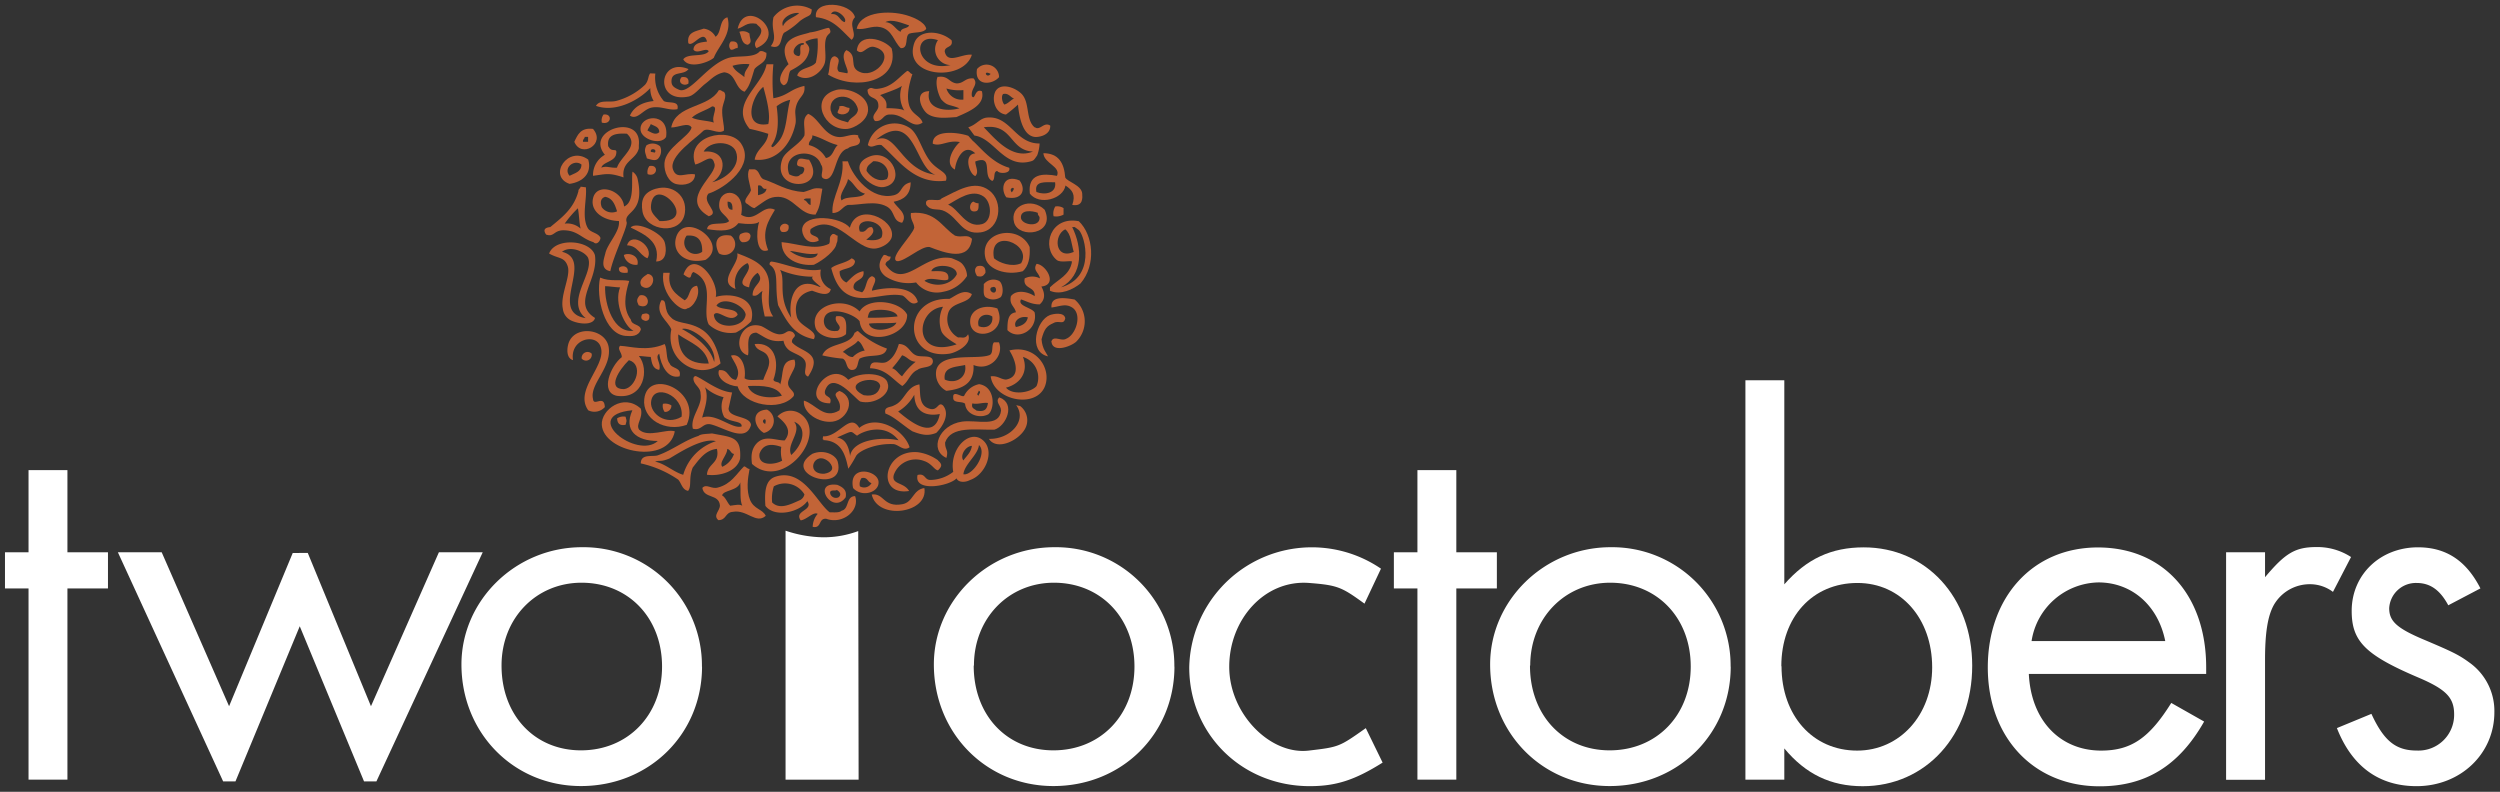 <svg id="Layer_1" data-name="Layer 1" xmlns="http://www.w3.org/2000/svg" xmlns:xlink="http://www.w3.org/1999/xlink" viewBox="0 0 502 159"><rect x="0" y="0" width="502" height="159" fill="#333333" stroke="none"/><defs><style>.cls-1{fill:none;}.cls-2{clip-path:url(#clip-path);}.cls-3{fill:#fff;}.cls-4{fill:#c26437;fill-rule:evenodd;}</style><clipPath id="clip-path"><rect class="cls-1" x="1" y="1" width="499.87" height="156.87"/></clipPath></defs><title>tw_logo_light</title><g class="cls-2"><path class="cls-3" d="M157.74,156.56h14.67l-.08-49.92a20,20,0,0,1-7,1.25,24.51,24.51,0,0,1-7.59-1.33v50Z"/><path class="cls-4" d="M157.23,5.26c.55-1.4,2.29-1.71,3.24-2.65-1.74-.2-3.9,1.28-3.24,2.65M163,1.9c-.09,1.57-.65,1-2.36,2.31a16.34,16.34,0,0,1-3.22,2.38c-.78,1-.31,3.47-2.65,2.68,1.48-1.93-.07-3.06.55-5.82A6,6,0,0,1,163,1.9"/><path class="cls-4" d="M166.87,2.83c1.66-.17,1.59,1.29,2.73,1.62.77-.8-2.07-3.2-2.73-1.62M171,8c-2-1.84-3.56-4.18-7.16-4.55-.53-3.62,7.07-3,7.84,0-1.51,1.6.65,3.4-.68,4.55"/></g><g class="cls-2"><path class="cls-4" d="M180.84,6.4c.1-.88,1.43-.58,1.71-1.3-1.22-.37-3.49-1.42-4.77-.65,1.61.09,1.92,1.42,3.07,1.95M186,5.75c-.5.93-2.28.64-3.41,1-1,.55,0,3-1.71,2.92-1.46-1.33-1.65-3.69-4.09-4.22-1.73-.38-3.15.64-4.77.32.66-3.15,5.63-3.7,9.2-2.92,1.92.42,4.49,1.51,4.77,2.92"/><path class="cls-4" d="M151.87,9.64c-1-1.39,1.08-2.08,1-3.57-.1-.66-.68-.86-1-1.3-2-.37-2.48.67-3.75,1,1.46-6.55,10.5,1.09,3.75,3.9"/></g><path class="cls-4" d="M146.07,3.47c1,3.4-1.92,5.9-2.73,8.12-.94.9-5,2.37-6.14.32.9-1.31,4.2-.33,5.11-1.62-.51-.89-2.3.72-3.07-.32.08-1.33,1.42-1.46,2.73-1.62-.69-2.69-2.81,1.26-3.75.32-.36-2.29,1.6-2.38,3.07-2.92a3.1,3.1,0,0,1,2.39,1.63c1.27-.85.68-3.47,2.39-3.9"/><path class="cls-4" d="M160.39,11.27c.74-.27-.13-2.07.68-2.27.21,0,.4,0,.34-.33-1.51-.27-3.19,2.33-1,2.6m6.07-5.67c.73,1.3-.23.9-.61,2.1-.5,1.55.21,3.83-.34,5.2-.77,1.9-3.33,3.65-5.45,2.27.44-1.64,2.84-1.41,3.75-2.6a17.44,17.44,0,0,0,.34-4.87,5.71,5.71,0,0,0-2.39.65c-.25.28,1,.73.68,1.95-.42,2.09-2.09,3-3.75,3.9-.56.88-.17,2.65-1.36,2.92-1.74-.92.2-3.61,1-4.22-2.85-5.5,2.79-5.77,4.28-6.39,1.53-.14,3.37-1,3.83-.9"/><path class="cls-4" d="M150.5,6.72c0,1.09.68,1.72-.34,2.27-1.3-.17-1.24-1.63-1.7-2.6a2.07,2.07,0,0,1,2,.33"/><path class="cls-4" d="M190.86,13.07a3.18,3.18,0,0,1-2.52-5c-5.5-1.89-4.62,6.59,2.52,5m.21-5c.41,1.58-1.36,1.09-1.37,2.27.56,2.66,3.41.4,5.45.65-1.67,5.48-13.87,4.65-11.59-2.27.92-2.79,5.07-2.72,7.5-.65"/><path class="cls-4" d="M166.27,15c.47-1.23.07-3.65,1.38-3.71,1.76.69-.2,2.13.81,3.12l1.68.31c.53-.64-1.74-3.34-.18-4.66,2.57,1.16.12,3.58,3,4.51,3.09,1,7.08-3.88,2.68-5.12-1.63-.49-2.34,1.89-3.59.66.43-3.73,5.52-2.28,7-.37,1.62,6.56-7.19,8.61-12.75,5.25"/><path class="cls-4" d="M146.75,8.35q1.6-.23,1.36,1.3c-.61,0-.72.4-1.36.33a1.17,1.17,0,0,1,0-1.62"/><path class="cls-4" d="M147.09,13.22c.47,1.06,1.57,1.54,2.39,2.27-.08-1.27.73-1.68,1-2.6a8.92,8.92,0,0,0-3.41.33m6.82-2.6c.15,2-1.56,2.19-2.39,3.25-.54,1.65-.91,3.46-2,4.55-2-.69-1.63-3.64-4.09-3.9-1.78.36-2.63,1.42-3.75,2.27s-2.27,2.37-3.41,2.6c-7,1.41-6-8,0-5.52-.92,1.3-3.29.33-3.41,2.27-.06.92.26,1.41,1.7,1.95,2.26.52,5.67-5.33,9.89-6.5,1.75-.48,5,.12,6.14-1.3.71-.14.9.22,1.36.32"/><path class="cls-4" d="M154.93,29.13c-.14,1.14,1.15-.4,1.36-.65,1.79-2.09,1.58-5.68,2.39-8.44a7,7,0,0,0-2.73,1.3c.4,3,.41,5.79-1,7.79m-.68-4.22c.52-2.08-.44-5.38-1-7.47-2.39,1.91-4.28,8.42,1,7.47m-.34-12h1.36a36,36,0,0,0,0,6.82c3.05-.56,3.29-1.81,6.23-2.48.28,2.19-1.4,2.07-1.8,4.75-.13.86.21,2,0,2.92-.9,4.16-3.85,7.63-8.18,7.14.37-2.25,2.47-2.84,2.73-5.19a37.69,37.69,0,0,0-3.75-1c-4.18-5.11,2.63-8.54,3.41-13"/><path class="cls-4" d="M198.91,14.84c-1.63-.9-.83,1.07,0,0m1.7.65c-1.38,1.61-5,1.84-4.43-1.62a2.51,2.51,0,0,1,4.43,1.62"/><path class="cls-4" d="M181.1,17.23c-.69.6-3.12,1.37-4.37,1.87,1.25.94,1.37,1.5,1.25,2.62.91,0,3.17.06,3.62.51a5.88,5.88,0,0,1-.5-5m1.11-3c.45.11.54.57,1,.65-.6,1.82-1.21,4.19-.68,6.17s2.32,2.17,2.72,3.57c-2.15,1.5-3.6-1.81-6.48-1.62-1.56-.08-1.41,1.47-3.07,1.3-1-1.14.6-1.84.68-2.92.06-2.33-2.12-1.13-2.18-3.35.94-.8.84,0,2.18-.22,2.81-.35,4-2.23,5.79-3.57"/><path class="cls-4" d="M131.59,14.77a7.21,7.21,0,0,0,1.71,5.52c.91.54,3.16-.19,2.73,1.63-1.72.35-3.15-.66-5.11-.33-1.78.31-2.93,2.65-4.43,1.62.79-1.74,2.42-2.68,4.77-2.92a4.85,4.85,0,0,1-.68-2.6c-2.18,2.35-6.9,5-10.91,3.57.74-1.32,2.69-.63,4.09-1A13.38,13.38,0,0,0,129.55,17c.75-.93.54-1.65,1-2.27Z"/><path class="cls-4" d="M136.87,15.49q1.6-.22,1.36,1.3c-1,.66-2.29-.26-1.36-1.3"/><path class="cls-4" d="M193.45,20V18.09a9,9,0,0,1-3.41-.32A3.18,3.18,0,0,0,193.45,20m-5.11-4.55c2.06-.34,2.22,1.13,3.75,1.3,1.49,0,1.71-1.18,3.41-1,1.07,1.26-.65,2-.34,3.57.67.93.53-1.63,2-1,.79,2.86-2.88,4.19-5.11,5.19-1.88.12-4.26.44-5.8-.65-1.22-.86-2.86-4.51.34-4.55-.86,3.64,3.39,4.2,6.07,3.44-2.12-.87-2.37-.37-3.68-1.82-.69-1.18-1.26-3.41-.68-4.55"/><path class="cls-4" d="M201.63,21c.76-.14,1.34-.94,2-1.22-.65-.14-1.11-1.18-2.2-.9-.44.43-.19,1.7.25,2.12m6.14,4.55c1,.77,1.83-1.19,3.07-.32.06,1.95-2.32,2.34-3.07,2.27-2.48-.24-3.19-4.1-3.41-6.5A26.41,26.41,0,0,1,202,23c-2.18-.25-2.91-3-2.14-4.62,1-1.85,3.86-.88,5.2.4,1.82,1.73.81,5.27,2.73,6.82"/><path class="cls-4" d="M166.87,22.31c.26,1.36,1.57,1.79,3.41,2.27.43-1.1,1.89-1.23,2-2.6-.77-3.59-6.16-3.35-5.45.32m1-4.22c2.34-.65,6.52,1,6.48,3.9,0,2.36-2.93,3.78-4.09,3.9-4.75.49-7.81-6.3-2.39-7.79"/><path class="cls-4" d="M138.91,23.61c1.17.62,3.06.55,4.43,1-.57-1.3,1.07-3.23-.34-3.25-1.27.85-3,1.24-4.09,2.27m5.45-5.52c.55-.09.59.31,1,.33.75.89-.28,2.28-.34,3.57-.08,1.77.46,3.16.34,4.22-1.18.83-3-.7-4.09,0-1.33,1.44-7.08,5.1-6.14,7.79.76,2.15,2.51.6,4.43,1,0,1.86-2.18,2.33-3.75,1.95s-2.51-2.41-2.39-4.22c.22-3.13,5.08-5.36,5.45-7.15-.67-1.13-2.59,0-4.09,0,.9-4.66,7.52-3.87,9.54-7.47"/><path class="cls-4" d="M168.57,21.33c1-.23,1.24.33,2,.33.14,1.22-1.55,1.67-2.38,1,0-.58.42-.69.34-1.3"/><path class="cls-4" d="M121.19,23c1.86-.27,1.58,2.16-.34,1.62a2,2,0,0,1,.34-1.62"/><path class="cls-4" d="M130,26.21c.68.3,1.62,1.06,2.39.33,0-1.11-1-1.21-1.71-1.62-.18.48-.51.82-.68,1.3m3.75,1.3c-1.12,1.71-4.82.49-5.11-1.3-.51-3.12,5.85-3.93,5.11,1.3"/><path class="cls-4" d="M162.43,29.13a5.42,5.42,0,0,1,3.41,2.6c1.46-.24,1.49-1.83,2.38-2.6-1.92-.44-3.2-1.5-5.11-1.95.09.95-.77,1-.68,1.95m-.18-6.28c2.18.84,3.15,4.29,6,4.65,1.43.18,2.57-.73,4.09-.32-.1.52.32.56.34,1,.08,1.37-1.77.91-2.39,1.62-2.73.65-2.31,6-4.43,6.17-1.76-.21-.12-1.77-1-2.92-1.11-3.53-8.06-2.81-6.39,1.95.95.48,1.82.61,2.2.07.49-.18.58-.26.77-.73.45-1.4-1.62-.4-1.37-1.62.18-1.4,1.27-.7,2.39-.65,4,6.39-7.79,6.65-5.36-.13.56-1.59,3.61-3,4.43-4.74.19-1.67-.6-3.36.75-4.33"/><path class="cls-4" d="M207.43,30.43c-4.79-.2-4-5.72-9.89-4.87,2.26,2.27,5.67,6.6,9.89,4.87m-12-2.08c1.62,1.49,3.88,4.39,7.21,5.33.44,1.2-2,1.29-2.39.65-.9.12-.31,1.66-1,2-2.13-.92.39-5.36-3.41-3.9,0,1,.81,2.12,0,2.92-1.31-.45-2.37-4.41,0-4.55-2.32-2.22-3.92,1.32-4.09,3.25-2.33-1.24-.14-4.59,1-5.52-2.46-.48-3.85,1-5.45.32-.09-3,5.35-2.22,7.13-1.58l1,1.12Zm-1-2.79c1.7-.54,2.3-1.81,3.75-1.95,4.72-.45,5.67,5.27,10.57,5.2a7.68,7.68,0,0,1-.49,2.41c-.62.87-.67,1-1.21,1.16-5.44,1.58-7.36-4.64-11.39-5.16"/><path class="cls-4" d="M175.85,28.09c4.12-2,5,6.11,12,7-4.24-1.25-4-13.35-12-7M190,36.27c-6.39.87-9.53-4.12-13-7.14-1.25-.24-1.89.8-2.73,0a5.49,5.49,0,0,1,8.18-3.57c1.83,1,2.48,4.18,4.09,6.49s4,2.41,3.41,4.22"/><path class="cls-4" d="M117.09,28.48h1v-1h-.68c0,.42-.44.45-.34,1m2-2.6c2.65,3-2.35,6-3.75,2.6.67-1.42,1.27-2.9,3.75-2.6"/><path class="cls-4" d="M147.77,30.43c-.83-2.18-5.17-2.31-6.48,0,5-.39,4.54,4.59,1.71,6.17,2.73-.65,5.88-3.28,4.77-6.17m-5.52,8.44c-1.47,1.83,2.53,3.83.07,4.55-6.28-3.59,2.21-8.46,1.09-10.71-.5-2-2.18,0-3.81.32-2.07-5.79,6.86-7.71,9.2-4.22,2.89,4.31-3,8.89-6.54,10.07"/><path class="cls-4" d="M208.11,38.55c1.64.67,4.12.27,3.75-1.95-2,0-4.22-.34-3.75,1.95m1.36-7.79c3.16,0,4.21,2.05,4.43,4.87.4.88,3.29,1.53,3.41,3.25.05.79.23,2.65-2,2.27.73-2.09,0-3-1.36-3.9-.44,2.7-5.25,4.09-7.16,1.63-.46-4.07,2.64-4.09,5.45-3.57.83-1.88-2.61-2.48-2.73-4.55"/><path class="cls-4" d="M174,34.32c.75,1.15,2.36,2.39,4.09,1.62.8-1.22-.22-3.67-2.73-3.57-.57.54-1.38.85-1.36,1.95m.68-2.92c4.4-1.67,7.5,5.41,2.73,6.17-2.48.39-7.78-4.26-2.73-6.17"/><path class="cls-4" d="M114.37,35.3c1-.53,2.39-.76,2.39-2.27-1.48-1.15-3.74.73-2.39,2.27m3.75-3.25c.78,2.75-1.06,4.49-3.75,4.87-4.47-1.53-.3-7.85,3.75-4.87"/><path class="cls-4" d="M169,40.25c1-1,3.78-.28,4.68-1.37-1.72-.42-2.09-2.12-3.41-2.92-.19,1.45-2,3.09-1.27,4.3m.25-7.87h1c1,3.17,4.82,7.87,9.2,6.82,1.88-.45,1.22-2.09,3.41-2.6,0,2.42-1.32,3.51-3.41,3.9.58,1.19,2.95,2.38,1.7,4.22-2-.3-1.34-2.29-3.07-3.25-2.34-1.3-5.47-.26-7.84-.33-1.19.38-1.46,1.64-3.07,1.62-.3-3.14,2.36-6.17,2-10.39"/><path class="cls-4" d="M130.39,33.35c2-.43,1.64,2.32-.34,1.62a2,2,0,0,1,.34-1.62"/><path class="cls-4" d="M162.77,41.14v-1.3c-.51.06-1.26-.12-1.36.32.69.1.67.88,1.36,1M152.21,39.2c.81-.2,1.59-.44,1.71-1.3-1.05.24-.66-.89-1.71-.65V39.2ZM150.5,34h1c1,.21.94,1.49,1.7,1.95,2.71.88,4.73,2.42,8.18,2.6,1.62-.42,1.92-1,3.75-.65-.45,2.24-.29,3.33-1.37,5.19-3.13.12-4.34-3.51-7.5-3.57-1.91,0-2.57.81-4.77,2.27-.76-.14-1.09-.7-1.7-1-.57-.71.74-1.7,1-2.6-.23-1.4-.94-3-.34-4.22"/><path class="cls-4" d="M120.84,41.62a2.52,2.52,0,0,0,3.07.82c-.43-1.33-.87-2.64-2.39-2.92-.86.27-1.08,1.05-.68,2.1M127,34.47a2.37,2.37,0,0,1,1,1.32c1.67,7.27-2.94,6.52-2.15,8.89.08,1.12-2.67,6.69-3.3,9.77-2.13-.38-1.26-2.5-1-3.57.43-2,3-4.39,2.73-6.5-3.37-.08-6-2.16-5.11-4.87,1-2.88,5.88-1.24,6.14,1.95,2.21-.87,1.41-5.16,1.7-7"/><path class="cls-4" d="M203.16,38.62c1.25-1.39-.85-1,0,0m-1.1,1c-1.26-1.71-.59-4.73,2.66-3.39,1.35,1.76.63,4.08-2.66,3.39"/><path class="cls-4" d="M113.36,44.91a4,4,0,0,1,3.23,1c-.28-1.06-.29-2.77-.55-4.09a20.93,20.93,0,0,0-2.68,3.13m3.28-7.46,1,.12c.27,2.3-.91,6,.41,8.22.52.89,2.14.94,2.52,1.93,0,.58-.74,1.57-1.41.86-2.42-.72-3.11-2.35-6-2.38-2,0-1.89,1.43-3.5.86-.7-1-.19-1.4.83-1.5,2.29-1.9,4.71-3.65,5.65-7.19,0-.53.38-.52.45-.93"/><path class="cls-4" d="M197.2,45c2.1-.59,2-4.31.34-5.52-2.34-1.67-5.22.54-7.16,1.62,2.12.79,3.54,4.81,6.82,3.9M186,41.14c-.54-1.92,2.58-.35,3.07-1.3,3.13-1.49,6.54-3.85,9.54-1.62s2.3,7.9-1.7,8.44c-3.83.52-4.37-2.8-7.16-4.22-1.52-.78-2.68.12-3.75-1.3"/><path class="cls-4" d="M130.73,41.14c-.16,1.39.4,1.89,1.71,3.25,8.25.3-1-9.49-1.71-3.25m1-3.25c3.25-.94,6.31,1.37,5.79,4.87-.68,4.62-7.87,3.68-8.52-.33-.35-2.16.13-3.8,2.73-4.55"/><path class="cls-4" d="M147.09,42.12c0-.83-.06-1.67-1-1.63,0,.83.06,1.67,1,1.63m1.7,1c3.06,1.82,4.3-2.28,6.82-1-1.29,2.2-2.84,4.44-1.36,8.12-2.48,1-2.49-3.67-1.8-5.7-.56.52-2.31.52-4.18.27-1.37,1.75-3.49,1.62-6.29,1.2.16-1.79,3.48-.58,4.43-1.62-.79-1.45-2.07-1.63-2-3.25,0-3.65,5.39-3.32,4.43,1.95"/><path class="cls-4" d="M195.5,40.49a1.63,1.63,0,0,0,1,.33c0,.81.06,1.57-.68,1.62-1.45.24-1.19-1.77-.34-1.95"/><path class="cls-4" d="M205,43.74c.15,1.45,3.77,2,3.75,0,0-.42-.44-.45-.34-1-1.14-.46-3.53-.69-3.41,1m4.77-1.62c2.26,5-5.15,5.89-6.13,2.6-1-3.47,3.46-5.22,6.13-2.6"/><path class="cls-4" d="M211.86,41.47a2.31,2.31,0,0,1,1.7.32v1.3a3,3,0,0,1-2,.33,2.66,2.66,0,0,1,.34-1.95"/><path class="cls-4" d="M172.65,46.47c1.48.41,1.17-1,2.43-.86.89,1.1-.54,2-1.15,2.54,1.35.17,2.51.14,3.1-.5,1.23-3.58-5.59-4.49-4.38-1.19M162.78,46c-.57,1.74,1.7,1,1.59,2.35-2.52,1.11-3.45-1.49-3.29-2.44.52-3.2,7.88-2.35,9.57-.18,1.42-5.22,9-1.76,8.45,1.72-.23,1.36-2,2.27-3.19,2.44-4.07.59-8.12-7.47-13.12-3.9"/><path class="cls-4" d="M182.91,42.77c5-.48,6.16,2.79,8.86,4.55,1.47.49,2.41-.41,3.41.65-.56,4.65-5.48,2.81-8.52,1.63-1.65-.28-5,3-6.56,2.84-1.7-.61,3.19-5.23,3.49-6.74-.09-1.11-.86-1.56-.68-2.92"/><path class="cls-4" d="M131.75,52.51c.93-4-2.31-5.44-5.11-6.82,1.14-1.39,6.26,1.06,6.82,2.92.37,1.21.58,3.87-1.7,3.9"/><path class="cls-4" d="M137.89,47.31A2.27,2.27,0,0,0,141,50.56c.06-2.12-.71-3.44-3.07-3.25m3.75,4.87c-4.37,1-7-1.77-5.8-4.87,2-4.85,10.59,1.73,5.8,4.87"/><path class="cls-4" d="M158.34,45.27q.24,1.53-1.36,1.3c-1.06-.9.43-2.31,1.36-1.3"/><path class="cls-4" d="M199.59,51.86c1.06.92,3.6,1.87,5.45,1,2.34-3.94-6.63-7.28-5.45-1m7.16-2.27c.15,2.2-.25,3.87-1.37,4.87-3.42.95-6.95-.41-7.5-2.6-1.37-5.46,6.76-7,8.87-2.27"/><path class="cls-4" d="M148.71,47c.86-.47,1.86-.47,2,.33-.06.91-.59,1.38-1.7,1.3a1.08,1.08,0,0,1-.34-1.62"/><path class="cls-4" d="M164.2,50.89c-1.63.46-4.45-.46-5.59-.5,1.89,1.54,5.38,2,5.59.5m3-3.9c.55-.09.59.31,1,.33-.06,1.52,0,.87-.24,1.62-.12,1.25-2.5,3.25-4.54,4.23-2.83.27-6.48-1-6.48-4.55,3.14.27,6.64,1.75,9.54.33.39-.68-.21-1.27.68-1.95"/><path class="cls-4" d="M130,51.86c-1.61-.63-1.89-2.53-4.09-2.6.92-3,5.58.36,4.09,2.6"/><path class="cls-4" d="M118.12,51.86c-.41-1.15-3.43-2.7-5.27-1.3,6.6,1.62-2.89,12.1,4.75,13.32-4.14-3.33,1.64-8.88.52-12m1.36,11.94c-.29,1.48-3,1.36-4.77.55a3,3,0,0,1-1.7-2.42c-.55-2.7,1.62-6.48,1-8.44s-1.84-1.51-3.75-2.6c1.22-3.29,8.29-2.75,9.2.33.78,5-4.79,9.61,0,12.59"/><path class="cls-4" d="M128,53.16a2.42,2.42,0,0,1-2.73-1.95c1-.57,3.16.11,2.73,1.95"/><path class="cls-4" d="M148.12,50.89c2.58,1,5.37,2,6.14,4.87.65,2.48-.68,5.55,1,7.79h-1.7c-.29-1.35-.88-4.12-.43-5.13-.75.38-1,1.18-2,.91-.1-2.25,2.61-2.65,1-4.55a3.86,3.86,0,0,0-1.7,2.92c-3.54-.71,1.14-3.22-.34-4.87a4.45,4.45,0,0,0-2.39,5.2c-3.88-1.49.85-5,.34-7.14"/><path class="cls-4" d="M187,54.46c1.74,0,3.69-.27,3.41,1.62-.76.65-3.67-.7-4.77.32,2.29,1.41,5.34.84,6.48-1.3.12-1.94-4.55-2.32-5.11-.65m-8.18-2.92a.86.86,0,0,1-.49.83c-.26.18-.53.36-.53.79,1.91,2.66,3.79,2.05,5.92.92s4.5-2.79,7.38-2.22c1.39.57,1.82.75,2.26,1.32a3.79,3.79,0,0,1,.81,2.25,7.22,7.22,0,0,1-4.8,3.17,5.28,5.28,0,0,1-5.43-1.88,8.5,8.5,0,0,1-6.08-1.17c-1.37-1-1.79-2.58-.4-4.35a1.12,1.12,0,0,1,.67.17,1.08,1.08,0,0,0,.69.15"/><path class="cls-4" d="M171,51.86c.3.14.61.29.68.65-.19,1.44-2.06,1.29-3.07,1.95a2.27,2.27,0,0,0,1.36,2.27c1-.92,1.82-2,3.41-2.27.33,2-2,1.52-2,3.25.11.76,1.06.71,1.71,1,1-.76.69-2.81,2-3.25,1.48.46,0,1.92,0,2.92,3.34-.84,8.36-1,9.21,2.27-1.38,1-2.13-.85-3.07-1.3-3-.64-6.57,1-9.55.32s-4.08-3.25-4.77-5.85c1.13-.87,3-1,4.09-1.95"/><path class="cls-4" d="M158.88,63.79c-.62-3.24.5-8.32,5.24-6.36,2.12.87-1.87-1.37-.87-1.87a16.44,16.44,0,0,1-6.62-1.37c1.23,2.15-.62,5.24,2.25,9.61m5.94-9.65a3.45,3.45,0,0,0,2,3.9c-.3,1.76-2.74.67-3.75.32-2.83.57-3.68,2.77-3.07,5.2.53,2.11,4.47,2.79,3.41,4.54-3.92-.81-5.32-3.31-7.16-6.82-.79-4.11.33-6.84-1.7-8.12-.06-.38.08-.58.34-.65,2.41.28,6.42,2.19,9.89,1.62"/><path class="cls-4" d="M204,65.67c1.22-.25,2.17-.75,2.39-1.95-1.83-.4-3,1-2.39,1.95m5.11-8.12c.74,1.33.8,2.6-.34,3.57-1.62,0-2.54-.6-3.75-1-.77,1.32,2.07,1.6,2.73,2.6.72,3.52-3.32,5.77-5.46,3.57,0-1.74.07-3.39,1.7-3.57-.21-1.21-1.39-1.49-1-3.25,1.11-1.39,3.45-.91,4.77,0,.19-2-2.43-1.37-2-3.57a3.4,3.4,0,0,1,3.07,0c-.22-1.21-1.51-1.59-.68-2.92,1.93.18,4.29,4.19,1,4.55"/><path class="cls-4" d="M143.87,61.35c.8,1,4,.4,4.25,1.87-1.52,1.94-4.05-1.37-4.77,0,.19,3.06,6.16,2.79,6.38-.08-.32-1.91-4.49-3.75-5.86-1.8m-.18-1.7c2.82-.92,8.41-.11,7.16,4.87a12.88,12.88,0,0,1-3.07,2.27,6.54,6.54,0,0,1-5.46-1.62c-1.53-3,1.59-8.38-3.07-10.54-.84.42,0,2-2,.48,1.93-5.39,7.19,1.11,6.48,4.55"/><path class="cls-4" d="M126,54.78c-1,.06-1.86,0-1.71-1,.66-.63,2.09-.34,1.71,1"/><path class="cls-4" d="M196.18,53.48c1-.31,1.8,0,1.7,1.3-.4.56-.62.93-1.7.65-.36-.67-.67-1.34,0-1.95"/><path class="cls-4" d="M133.12,54.78h1.36c-.53,3.22,1.37,4.35,3,5.52,1.2-.7.73-2.74,2.48-2.92.85,1.78-.77,4.41-2,4.55-.85,1-5.42-2.63-4.77-7.14"/><path class="cls-4" d="M127.21,66.4c-1.65-.61-4-5.48-2.7-8.69-.68,0-2.36-.25-3-.25-.14,3.71,1.73,9.57,5.75,8.94m-6.7-10.64c1.88.84,4,.29,5.79.65-.86,2.77-1.35,5.52.34,7.79.15,1.15,1.83.85,2,1.95-.48,1.46-1.91,1.39-3.07,1.3-4.29-.35-6-7.8-5.12-11.69"/><path class="cls-4" d="M199.25,58.68c1,.48,1-1.45,0-1-.43,0-.6.63,0,1m1.36-2.27c.76.44,1,2.46.34,3.25a2.74,2.74,0,0,1-3.07,0c-.53-.47-.3-1.66-.34-2.6a2.51,2.51,0,0,1,3.07-.65"/><path class="cls-4" d="M130.08,55c2.18.29.71,4-1.28,2.43-.7-1.22.52-1.94,1.28-2.43"/><path class="cls-4" d="M192.08,69.15c-.25-.25-2.59-1.39-3.06-2.68a6.32,6.32,0,0,1,.34-4.87c-5.6.55-6.15,10.54,2.72,7.55M195.16,59c-.49,2.08-4.12,1.52-4.77,3.9a4.21,4.21,0,0,0,2,4.87c.77-.12,1.39.38,2-.65.9,2.06-2.42,3.7-3.75,3.9-9.36,1.4-9.6-11.37,0-11,1.08-.49,2.79-2.09,4.43-1"/><path class="cls-4" d="M211.09,68.64c.43-1.44,2,0,3-.62,1.88-.72,3.26-4.69,1.34-6.18-1.44-1-2.54-.31-4.29-.09-.24-2.31,2.49-2,4.65-1.6a5.73,5.73,0,0,1,.28,8.49c-1.15,1-4.7,2.23-4.93,0"/><path class="cls-4" d="M142.32,73c-.64-3.29-3.77-4.2-6.14-5.85,0,3.91,1.91,6,6.14,5.85m1.09-.32c.62-3.49-4.74-7.24-6.49-6.62,1.68.89,5.49,3.12,6.49,6.62M132.78,60.3c1.36-.21.27,2,2,3.48,1.87,2.12,8-.5,9.91,9.18-4,3.54-11.23-.25-9.89-6.82-.7-1.77-3.43-3.15-2-5.85"/><path class="cls-4" d="M180,64.78c-1.37.21-4.49,0-5.52.22.52,2,5,1.24,5.52-.22m-5.27-2.21c-.35.34-.35.71-.5,1.22a47.37,47.37,0,0,0,6-.25c-.32-1.42-4.14-1.62-5.52-1m-6.48,3.9c1.22-1-.86-1.54-.34-2.92,2.33-.38,2.06,1.72,2,3.57-1.74,1.59-5.58.56-6.14-1.3-1.3-4.4,5.6-6.61,8.86-3.25,1.73-3,8.23-2.11,9.54.65.15,4.45-8.95,6.72-9.54,1.3-1.34-1.66-6.71-3.3-7.16-.33-.14.93.36,2.62,2.73,2.27"/><path class="cls-4" d="M196.52,65.5c1.33.59,3-.08,2.73-1.95-1.36-.89-3.31,0-2.73,1.95m3.75-3.57c2.45,5.48-5.9,7-5.45,2.27.19-2,2.65-3.2,5.45-2.27"/><path class="cls-4" d="M128.46,59.31c2.13-.51,2.3,3.08-.21,2-.19-.55-.7-1,.21-2"/><path class="cls-4" d="M213.91,63.88c-.29,1.52-1.31.33-2.39,1-1.33.57-1.84,1.18-2.38,3.25.17,2.05,1,2.71,1.29,3.43-4.06-.93-2.33-7.29.41-8.3.55-.2,2.81-.71,3.07.65"/><path class="cls-4" d="M130.37,63.28c.12.81-.15,1.08-.67,1.17-.83-.16-1.19-.56-.73-1.35.38-.11,1-.37,1.4.18"/><path class="cls-4" d="M159.21,66.72c1.05,1-.3.9-.18,2,1.57,2,6.6,1.9,3.23,6.9-1.35-.55.13-2.12-.75-3.37-.62-.87-1.75-1.12-2.91-1.83a3,3,0,0,1-1.27-2c-2.8.4-3.87-.86-5.45-1.62-2.43,0-1.3,3.41-1.7,4.55-3.32-.92-1.58-7.23,2.73-5.85,1.38.66,2,1.37,3.41,1.62,1.69.13,1.54-1.13,2.91-.4"/><path class="cls-4" d="M121.44,81.76a2.81,2.81,0,0,1-3.32.63c-3-4.22,4.09-9.26,2.39-13-1.14-2.49-6.09-1.22-5.45,2.92-1.6-.45-1.17-3-.68-3.9,1.64-3.14,7.28-2.24,7.84,1.3.66,4.15-3.89,7.42-3.14,10.41.13,1.62,2.25-1,2.37,1.62"/><path class="cls-4" d="M169.25,70.69c.72.29,1,1,2,1a4.34,4.34,0,0,1,2.39-1.3c-.41-.7-.64-1.55-1.36-1.95-.81,1-2.17,1.4-3.07,2.27m8.86-.65c-.59,2-3.36.9-5.45,1.95-.53.8-.21,2.4-1.71,2.27-1.09-.26-.77-1.86-1.7-2.27a28.67,28.67,0,0,1-4.09-.65c1-2.66,5.63-1.78,6.48-4.55.28-.06.34-.33.68-.33A17.4,17.4,0,0,0,178.11,70"/><path class="cls-4" d="M157,79.46c-1-1.9-3.73-2.07-6.82-1.95.64,2.12,4.25,2.71,6.82,1.95m-1.7-3.25c.09.67,1.27.31,1.36,1,.75-2.21,0-4.87,2.87-5,.53,1.5-.49,2.25-1.16,4.07s1.45,2.09,1,3.25c-2.7,3.24-10.16,1.81-11.25-1.95-2.11-.12-4.33-1.63-3.75-3.25,2.05-.22,1.75,1.8,3.41,1.95,1.25-1.85-.51-3.62-1-4.87,1.86-.6,3.12,1.94,2.73,4.55.73.6,2.5.22,3.75.32.55-1.7,1.64-3,1-4.55s-2.25-1-2.73-2.64c3.88-.47,5.17,3.3,3.76,7.19"/><path class="cls-4" d="M189.7,76.21c2.15,1,4.55-.36,4.09-2.92-1.92.44-4.44.31-4.09,2.92m9.89-7.47h1c1.09,2.75-1.9,5.9-5.11,4.55.23,3.68-2.2,4.83-5.46,5.19a3.87,3.87,0,0,1-2-4.22c1-3.6,8-2,10.57-2.92,1-.27.41-2,1-2.6"/><path class="cls-4" d="M125.28,78.14c2.4-.25,4-5,1-5.82-2,1.95-4.48,5.82-1,5.82m8.18-9.07c.59,1.06.21,3,1,3.9.38,1.15,2.47.68,2,2.6-2.37.57-3.73-2.17-4.09-4.55-1,.74.48,1.9,0,3.25-1.3-.17-1.5-1.38-1.7-2.6-.57,0-1.82-.19-2.38-.19,2.16,2.66,1.05,8.78-4.43,8-3.47-.68-1.22-6.1,1-7.77,0-1-1-1.65-.34-2.27,2,.08,5.32,1.19,8.86-.32"/><path class="cls-4" d="M179.14,73.94c.93.31,1.27,1.17,2,1.62a13.89,13.89,0,0,1,2.73-2.92c-1.29-.07-1.65-1-2.73-1.3a22.14,22.14,0,0,1-2,2.6m1.36-4.87c1.88.05,2.1,1.68,3.41,2.27,1.05.51,3.46-.26,3.41,1.3-.17,1.35-2.22.92-3.07,1.62-1.49.64-1.82,2.38-3.07,3.25-2-1.35-3.21-3.43-6.48-3.57.13-2.11,2.14-.58,3.41-1.3s1.92-2.07,2.38-3.57"/><path class="cls-4" d="M202,77.84c1.33,1.61,5,1,6.14-.32a4.36,4.36,0,0,0-2.73-5.85c1.24,3.28-.82,5.52-3.41,6.17m-3.07-2.27c1.43-.17,1.9.57,3.07.65,3.22-.57,1.76-4.17.68-5.85,5.26-1.27,8.52,3.56,7.16,7.15-1.75,4.62-10.26,2.94-10.91-1.95"/><path class="cls-4" d="M118.8,71a1.15,1.15,0,0,1-2,1,1.19,1.19,0,0,1,2-1"/><path class="cls-4" d="M141,83.85c2.73-1,6.05,2.4,7.92,1.78.14-1.18-2.12-.75-3.49-1.87a4.49,4.49,0,0,1-.13-4,8.48,8.48,0,0,1-3.74-2c.87,2.12-.16,4.43-.56,6.08m6-5-.7,3.17c0,2,4.33,1.41,4.5,3.33-1,3.62-5.35.56-8-.11-1.71-.43-1.92,1.36-3.68.85-.57-2.4,2-4.61,1.55-7,.05-1.31-1.34-1.75-1.43-3,0-.38.2-.55.47-.56,1.7.7,4.47,3.08,7.3,3.29"/><path class="cls-4" d="M173.43,79.36c2.25.36,3.06-.63,3.32-1.8-.23-2.67-8.3-.68-3.32,1.8m4.86-2.27c.55,2.17-2.78,4.26-5.56,3.54-1-.53-5.51-6.42-7.05-2.24-.41,1.58,1.58.88,1,2.6-6.38,0-.34-9.08,3.66-4.72,2.57-1.85,7.74-1.37,7.93.83"/><path class="cls-4" d="M130.73,80.76c-.18,2.27,3,4.81,6.13,2.92.58-4.4-5.81-6.9-6.13-2.92m7.16,4.55c-4.29,1.53-9-1.15-8.52-5.2.7-6.33,11.64-1.69,8.52,5.2"/><path class="cls-4" d="M195.25,81c-.25,1,.32,1,.84,1.45,1.6.29,2.1-.21,2.29-1.53-1.07-.16-2,.34-3.13.08m1.27-1.55c0-.39.61-.74,0-1,0,.38-.61.74,0,1m1.79,3.8c-1.49.79-4.32.12-4.52-2.17-.61-.61-2.5,0-2.38-1.3-.12-1.56,1.88.19,2.2-.32a4.26,4.26,0,0,1,3-2.32c3.37.5,3.16,5.24,1.74,6.12"/><path class="cls-4" d="M180.35,82.63c1.6,1.29,7.24,6.36,8.36.5-1.87.38-5,.25-5.12-3.87a9,9,0,0,1-3.24,3.37m-2.55.4c-.38-1.45,1-1.17,1.71-1.62,2.23-.9,2.4-3.77,5.11-4.22.24,1.89-.18,4.21,2,4.87,1.72.56,1.72-1.51,2.73-.65,1.5,1.77-.15,4.37-1.36,5.52-1.44.56-2.56.56-4.77-.32-1.66-1-3.71-3-5.45-3.57"/><path class="cls-4" d="M161.41,80.44c2.4.7,4.06,3.86,7.16,1.95.66-2.28-2.06-3,0-3.9,3.49,1.43,1.7,5.76-1.36,6.17-2.75.37-6.08-1.77-5.79-4.22"/><path class="cls-4" d="M201,82.39c0-1-1.25-1.69-.34-2.6,3.42,1.23,1.33,5.84-1,6.49-3.77.09-8.73-.84-9.89,2.6,0,1.58.75,1.36.27,3.07-3.52-1.58-1.5-6.63,3.14-7.29,3-.43,7.49,1.3,7.84-2.27"/><path class="cls-4" d="M132.09,88.55c-4.33,0-6.92-2.13-5.11-6.17-10.71,1,1,10,5.11,6.17m-3.41-6.49c.51,1.92-1.1,3.1-.34,4.22,1.82,1.68,5.51-.23,7.16.33-1.27,6.84-14.31,4.22-14.66-1.3-.18-3,4.37-6.46,7.84-3.25"/><path class="cls-4" d="M204.06,81.38c.23,0,.52.13.75.13a3.56,3.56,0,0,1,.92,4.77c-1.39,2.3-5.62,4.24-7.16,1.84,4.24.13,7.74-3.62,5.49-6.74"/><path class="cls-4" d="M133.12,81.09a2.3,2.3,0,0,1,1.7.32,1.25,1.25,0,0,1-1.36,1.3,2,2,0,0,1-.34-1.62"/><path class="cls-4" d="M156.88,89.74c-1.75-.63-3.62-.75-4.37,1.37-.37,2.5,3,2.29,4.55,1.39a6.39,6.39,0,0,1-.18-2.76m2.57-5.06c1.67,2-1.67,4.59-.56,6.68,2.57-2.32,3.15-5.69.56-6.68M151,93.15c-.22-1.63-.1-3,.94-4.12,1.68-1.74,3.75-.58,5.62-.59,1.46-1.81.42-3.35-1.45-4.81a3.54,3.54,0,0,1,4.68-.49c5.72,4.14-3.61,15.62-9.8,10"/><path class="cls-4" d="M125.62,83.68c.24,1,.24.62,0,1.62-1.28.24-1.66-.37-1.7-1.3a2.31,2.31,0,0,1,1.7-.32"/><path class="cls-4" d="M172.11,87.5c-1.5-1-.62-1.12-4,.33.58.23,2.11.29,2.59,3.72.52-3.18,6.14-3.93,9.73-3.14-2.88-3.72-7.46-1.66-8.34-.91m.46-1.58c3.46-2.81,8.93.3,10.1,3.88-1.15.87-2.12-.44-3.16-.62-3.57-.21-6.94,1.28-7.59,2.38a23.58,23.58,0,0,1-1.56,2.56c-.5-2.25-1.12-5.61-5-5.74-.23-1.18-.28.83-.07-.76,3.23.16,5.39-4.91,7.27-1.69"/><path class="cls-4" d="M145,93.75a4.43,4.43,0,0,0,2.39-2.6c-.7-.09-.67-.88-1.36-1,0,1.26-1.71,2.69-1,3.57m-10.63-1.64c-1.89.76-1.75.25-2.87.62,2,.38,3.8,2.13,5.66,2.64a10,10,0,0,1,6.57-6.75c-2.7-.75-7.32,2.29-9.36,3.49m14.22,0c-.62,2.61-4.09,3.59-6.66,3.25.1-2.29,2.64-2.25,2-5.2-2.37.27-3.61,2.18-4.86,3.76-.87,2.16-.16,3.72-.93,4.68-1.22-.24-1.32-1.56-2-2.27a21.59,21.59,0,0,0-7.5-3.25c0-2,2.36-1.27,3.41-1.62,2.9-1,5.32-3,8.18-3.9.51-.46,2-.38,2.7-.5,3.94.8,5.92.54,5.66,5"/><path class="cls-4" d="M193.45,95.23c1.78.38,4.91-4.17,3.12-5.87-.18,2-2.94,3.87-3.12,5.87m0-2.78c.64-.91,1.52-1.58,1.71-2.92-1.32.06-2.45,2-1.71,2.92m-9.2,2.92c1.67-.4,1.32,1.12,2.73,1a7.68,7.68,0,0,0,4.43-1.62c-.8-4.5,3.07-8.53,5.79-6.49s.84,7-2.39,8.12c-1.24.63-2.47.41-2.73-.33-1.49,1.6-8.63,2.83-7.84-.65"/><path class="cls-4" d="M165.5,95.13c1.62-.26,2.12-1.14,1-2.35-2.93-2.63-5,2.47-1,2.35m-2.39-4c2.38-1,4.76.23,5.12,1.62,1.69,6.65-11.57,2.5-5.12-1.62"/><path class="cls-4" d="M188.34,92.45c.87.79.87,1.16,0,2-.75-.12-1.25-1.37-2.75-1.87a4.67,4.67,0,0,0-6.11,2.76c-.56,2,2,1.43,3.07,3.25-6.68,1.06-5.22-8.34,1.71-7.79a9.07,9.07,0,0,1,4.09,1.62"/><path class="cls-4" d="M172.66,97.65A1.68,1.68,0,0,0,175,97c-.83-.18-.73-1.26-2-1a2,2,0,0,0-.34,1.63M171.3,98c-1-4.76,4.89-3.62,5.11-1.3.21,2.14-3.28,3.29-5.11,1.3"/><path class="cls-4" d="M155.39,97.65a7.73,7.73,0,0,0-.34,3.25c1.53,1.46,3.53.45,5.64-.5a1.69,1.69,0,0,0,.84-1.13,4.57,4.57,0,0,0-6.13-1.62m6.75,2.92c-1.51,2.28-6.6,3.48-8.46,1-.23-3.23.14-5.22,2-5.84,5.54-1.82,8.39,5.28,10.91,7.14.9,0,1.95.12,2.38-.32,1.59-.32.83-2.89,2.73-2.93,1,2.89-2.52,5.75-5.79,4.55-1.64-.15-.87,2-2.73,1.62a4.08,4.08,0,0,1,1-2.6c-.8-.53-2.19,1.15-3.41,1.3-1.43-2,2.7-1.95,1.3-3.9"/><path class="cls-4" d="M166.73,99.2a1.2,1.2,0,0,0,1.64.66c.77-.62.12-1.22-.37-1.5,0,.33-1.62-.25-1.26.84m1.39-1.84c1.5.62,1.9,1.3,1.68,2.49-2.68,3.75-7-3.24-1.68-2.49"/><path class="cls-4" d="M185.61,98c.9,5.06-9.36,6.57-10.57,1.3,2.49-.36,2.29,2.64,6.14,1.95,2.23-.4,2.08-2.91,4.43-3.25"/><path class="cls-4" d="M122.21,29.45c.61,1.26,1.73.14,1.54,1.3-.11,1.73-2.69,1.71-3,2.92,1.06-.43,1.72.09,3.14,0,.7-2.27,4.64-4.36,2-6.82-2.31-.14-4.12.19-3.75,2.6m6.14.33c-.57,2.37-3.5,2.51-3.07,5.84-3-1-3.52-.65-6.13-.32a4.64,4.64,0,0,1,2.38-4.22c-4.18-5.07,7.49-8.49,6.82-1.95"/><path class="cls-4" d="M215.84,45.59l-.55,0c2,4,2.37,9.61-2.25,12.11,7-2,4.86-10.16,3.62-11.48l-.82-.6Zm-.23,5c-.49-1.59-.52-3.62-1.71-4.55-2.39,1.15-2.11,6.18,1.71,4.55m-.34,1.95c-.21-.32-2.29.3-3.07-.33-3.18-2.61-1.27-8.91,4.43-7.79,2.91,2.77,3.53,8.79.34,12.49-1.43,1.16-4,2.44-6.14,1.47V57.7c1.61-1.61,4-2.42,4.43-5.19"/><path class="cls-4" d="M146.75,47.31a2.15,2.15,0,0,1-2.39,3.57c-1-1.87-.72-4.09,2.39-3.57"/><path class="cls-4" d="M148.65,96.86c-.5,1.75-3.34,1.49-3.66,2.61.76.43,1,1.44,1.64,2.08.9-.11,1.92-.37,2.41,0-.53-1.22-.26-3.1-.39-4.72m.76-3.18c.46.06.6.5,1.1.52-.37,1.88-.68,4.31.1,6.21s2.57,1.86,3.15,3.2c-1.95,1.76-3.8-1.35-6.63-.8-1.56.12-1.21,1.64-2.88,1.67-1.16-1,.36-1.9.31-3-.24-2.32-3.2-1.28-3.53-3.48.83-.91,1.78.29,3.09-.06,2.74-.71,3.71-2.72,5.3-4.28"/><path class="cls-4" d="M153.65,85.13c.53-1.79-1.22-.57,0,0m-.26,1.8c-1.87-1-2.88-4.48.62-4.68a2.5,2.5,0,0,1-.62,4.68"/><path class="cls-4" d="M131.49,30.64c.54-.75-1-1-.8-.15l.8.15m-1.67-1.46a2.29,2.29,0,0,1,2.73.21,2.28,2.28,0,0,1-.46,2.52c-.47.36-.91.3-2.2-.11-.25-1.07-.67-1.47-.08-2.62"/><polygon class="cls-3" points="13.54 156.55 5.73 156.55 5.73 118.16 1 118.16 1 110.9 5.73 110.9 5.73 94.4 13.54 94.4 13.54 110.9 21.68 110.9 21.68 118.16 13.54 118.16 13.54 156.55 13.54 156.55"/><polygon class="cls-3" points="46 141.81 58.78 111.04 61.8 111.03 74.49 141.81 88.13 110.9 96.93 110.9 75.58 156.91 73.1 156.91 60.19 125.75 47.28 156.91 44.81 156.91 23.67 110.9 32.47 110.9 46 141.81 46 141.81"/><path class="cls-3" d="M100.71,133.67c0,9.9,6.6,17,15.95,17s16.28-7,16.28-16.83-6.82-16.83-16.17-16.83c-9.13,0-16.06,7.15-16.06,16.61m40.26.22c0,13.53-10.56,24-24.31,24-13.53,0-24-10.67-24-24.42,0-12.87,10.89-23.54,24.2-23.54a23.78,23.78,0,0,1,24.09,24"/><path class="cls-3" d="M195.52,133.67c0,9.9,6.6,17,16,17s16.28-7,16.28-16.83-6.82-16.83-16.17-16.83c-9.13,0-16.06,7.15-16.06,16.61m40.26.22c0,13.53-10.56,24-24.31,24-13.53,0-24-10.67-24-24.42,0-12.87,10.89-23.54,24.2-23.54a23.78,23.78,0,0,1,24.09,24"/><polygon class="cls-3" points="292.43 156.55 284.62 156.55 284.62 118.16 279.89 118.16 279.89 110.9 284.62 110.9 284.62 94.4 292.43 94.4 292.43 110.9 300.57 110.9 300.57 118.16 292.43 118.16 292.43 156.55 292.43 156.55"/><path class="cls-3" d="M307.22,133.67c0,9.9,6.6,17,16,17s16.28-7,16.28-16.83-6.82-16.83-16.17-16.83c-9.13,0-16.06,7.15-16.06,16.61m40.26.22c0,13.53-10.56,24-24.31,24-13.53,0-24-10.67-24-24.42,0-12.87,10.89-23.54,24.2-23.54a23.79,23.79,0,0,1,24.09,24"/><path class="cls-3" d="M357.73,133.78c0,9.9,6.27,16.94,15.18,16.94,8.58,0,15.07-7.15,15.07-16.72,0-9.79-6.27-16.94-15-16.94-9,0-15.29,6.82-15.29,16.72m.55-16.39c4.51-5.17,9.46-7.48,16-7.48,12.54,0,21.78,10,21.78,23.76,0,14-9.35,24.2-22,24.2-6.38,0-11.44-2.42-15.73-7.59v6.27h-7.81V76.36h7.81v41Z"/><path class="cls-3" d="M434.78,128.72c-1.43-7.15-6.71-11.77-13.42-11.77a13.86,13.86,0,0,0-13.42,11.77Zm-27.39,6.6c.44,9.35,6.27,15.4,14.52,15.4,6.05,0,9.68-2.53,14.08-9.57l6.6,3.74c-5.06,8.91-11.77,13-21,13-13.2,0-22.44-9.79-22.44-23.87s9-24.09,22.11-24.09S443,119.48,443,134v1.32Z"/><path class="cls-3" d="M454.82,110.9v5c4.07-4.84,6.05-6.05,10.34-6.05a12.4,12.4,0,0,1,6.93,2l-3.63,7a7.69,7.69,0,0,0-4.62-1.54,8.32,8.32,0,0,0-7.26,4.18c-1.21,2.2-1.76,5.5-1.76,11v24.09H447V110.9Z"/><path class="cls-3" d="M491.63,121.57c-1.65-3.08-3.63-4.51-6.38-4.51a5.37,5.37,0,0,0-5.5,5.06c0,2.64,1.54,4.07,7.37,6.49,5.17,2.2,6.6,2.86,8.69,4.4a11.92,11.92,0,0,1,5.06,10c0,8.36-6.82,14.85-15.62,14.85-7.59,0-13-4-16-11.66l6.93-2.86c2.53,5.5,4.95,7.37,9.13,7.37a7.17,7.17,0,0,0,7.48-7.26c0-3.41-1.65-5.06-7.37-7.48-10.56-4.51-13.2-7.26-13.2-13.31,0-7.26,5.72-12.76,13.31-12.76,5.61,0,9.68,2.64,12.54,8.25l-6.49,3.41Z"/><path class="cls-3" d="M274,121.22c-4.57-3.31-5.33-3.71-11.11-4.16-9-.7-16.06,7.37-16.06,16.83s8.25,17.73,15.95,16.83c6.1-.72,6.1-.72,11.47-4.51l3.38,6.92c-5.61,3.52-9.35,4.73-14.63,4.73-13.64,0-24.2-10.45-24.2-23.87a24.62,24.62,0,0,1,38.5-19.8l-3.3,7Z"/></svg>